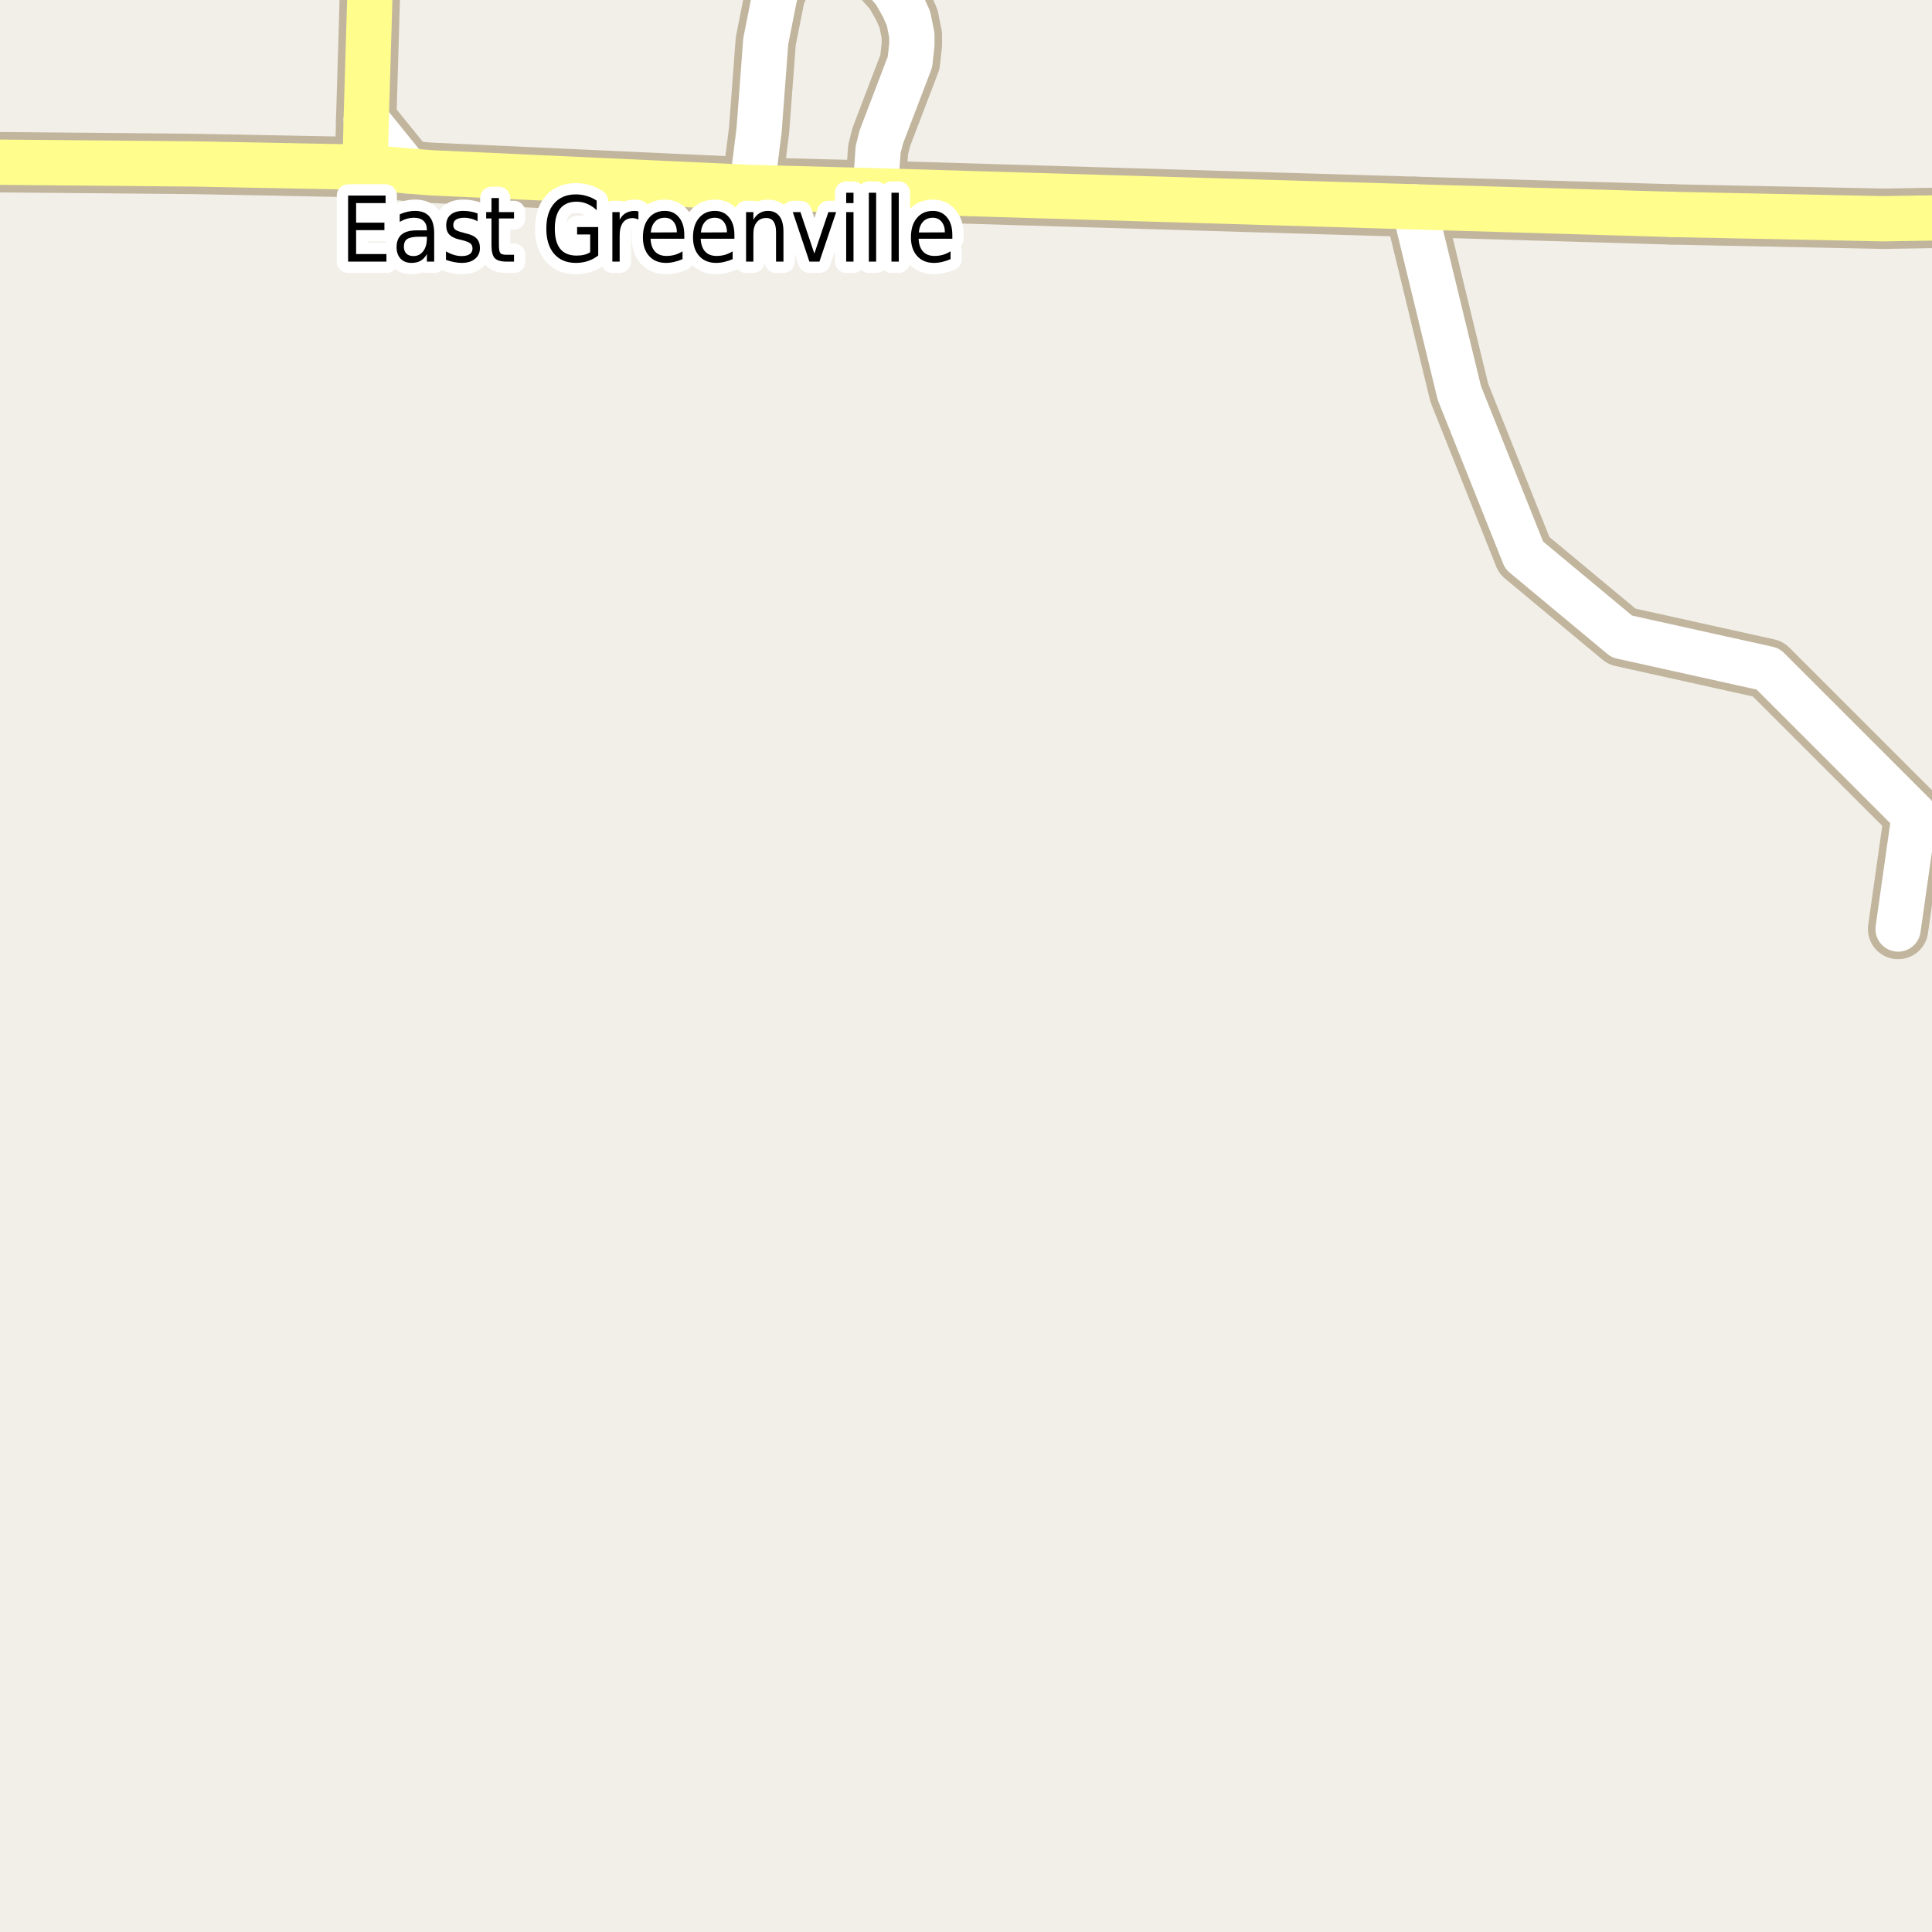 <?xml version="1.0" encoding="UTF-8"?>
<svg xmlns="http://www.w3.org/2000/svg" xmlns:xlink="http://www.w3.org/1999/xlink" width="256pt" height="256pt" viewBox="0 0 256 256" version="1.1">
<g id="surface2">
<rect x="0" y="0" width="256" height="256" style="fill:rgb(94.902%,93.725%,91.373%);fill-opacity:1;stroke:none;"/>
<path style="fill:none;stroke-width:8;stroke-linecap:round;stroke-linejoin:round;stroke:rgb(75.686%,70.98%,61.569%);stroke-opacity:1;stroke-miterlimit:10;" d="M 99.625 24.848 L 100.582 17.273 L 101.465 5.469 L 102.703 -0.781 L 103.938 -3.434 L 104.984 -4.914 L 106.406 -6.051 L 108.781 -7.281 L 110.273 -7.473 L 111.602 -7.473 L 113.094 -6.84 L 115.984 -4.031 L 118.547 -1.129 L 119.688 0.891 L 120.387 2.469 L 120.828 4.68 L 120.828 5.91 L 120.574 8.215 L 116.777 18.156 L 116.355 19.828 L 116.168 22.48 L 116.355 25.289 "/>
<path style="fill:none;stroke-width:8;stroke-linecap:round;stroke-linejoin:round;stroke:rgb(75.686%,70.98%,61.569%);stroke-opacity:1;stroke-miterlimit:10;" d="M 187.379 27.406 L 193.367 52.055 L 201.965 73.578 L 214.898 84.34 L 234.262 88.633 L 253.648 108.012 L 251.508 123.098 "/>
<path style="fill:none;stroke-width:8;stroke-linecap:round;stroke-linejoin:round;stroke:rgb(75.686%,70.98%,61.569%);stroke-opacity:1;stroke-miterlimit:10;" d="M 48.523 15.883 L 54 22.641 "/>
<path style="fill:none;stroke-width:8;stroke-linecap:round;stroke-linejoin:round;stroke:rgb(75.686%,70.98%,61.569%);stroke-opacity:1;stroke-miterlimit:10;" d="M 221.633 28.414 L 187.379 27.406 L 116.355 25.289 L 99.625 24.848 L 57.008 22.891 L 54 22.641 L 48.363 22.164 L 25.711 21.723 L -9 21.414 "/>
<path style="fill:none;stroke-width:8;stroke-linecap:round;stroke-linejoin:round;stroke:rgb(75.686%,70.98%,61.569%);stroke-opacity:1;stroke-miterlimit:10;" d="M 48.363 22.164 L 48.523 15.883 L 49.262 -9 "/>
<path style="fill:none;stroke-width:8;stroke-linecap:round;stroke-linejoin:round;stroke:rgb(75.686%,70.98%,61.569%);stroke-opacity:1;stroke-miterlimit:10;" d="M 264 28.008 L 260.941 28.574 L 257.633 28.855 L 249.523 28.984 L 221.633 28.414 "/>
<path style="fill:none;stroke-width:6;stroke-linecap:round;stroke-linejoin:round;stroke:rgb(100%,100%,100%);stroke-opacity:1;stroke-miterlimit:10;" d="M 99.625 24.848 L 100.582 17.273 L 101.465 5.469 L 102.703 -0.781 L 103.938 -3.434 L 104.984 -4.914 L 106.406 -6.051 L 108.781 -7.281 L 110.273 -7.473 L 111.602 -7.473 L 113.094 -6.84 L 115.984 -4.031 L 118.547 -1.129 L 119.688 0.891 L 120.387 2.469 L 120.828 4.68 L 120.828 5.91 L 120.574 8.215 L 116.777 18.156 L 116.355 19.828 L 116.168 22.48 L 116.355 25.289 "/>
<path style="fill:none;stroke-width:6;stroke-linecap:round;stroke-linejoin:round;stroke:rgb(100%,100%,100%);stroke-opacity:1;stroke-miterlimit:10;" d="M 187.379 27.406 L 193.367 52.055 L 201.965 73.578 L 214.898 84.34 L 234.262 88.633 L 253.648 108.012 L 251.508 123.098 "/>
<path style="fill:none;stroke-width:6;stroke-linecap:round;stroke-linejoin:round;stroke:rgb(100%,100%,100%);stroke-opacity:1;stroke-miterlimit:10;" d="M 48.523 15.883 L 54 22.641 "/>
<path style="fill:none;stroke-width:6;stroke-linecap:round;stroke-linejoin:round;stroke:rgb(100%,99.216%,54.51%);stroke-opacity:1;stroke-miterlimit:10;" d="M 221.633 28.414 L 187.379 27.406 L 116.355 25.289 L 99.625 24.848 L 57.008 22.891 L 54 22.641 L 48.363 22.164 L 25.711 21.723 L -9 21.414 "/>
<path style="fill:none;stroke-width:6;stroke-linecap:round;stroke-linejoin:round;stroke:rgb(100%,99.216%,54.51%);stroke-opacity:1;stroke-miterlimit:10;" d="M 48.363 22.164 L 48.523 15.883 L 49.262 -9 "/>
<path style="fill:none;stroke-width:6;stroke-linecap:round;stroke-linejoin:round;stroke:rgb(100%,99.216%,54.51%);stroke-opacity:1;stroke-miterlimit:10;" d="M 264 28.008 L 260.941 28.574 L 257.633 28.855 L 249.523 28.984 L 221.633 28.414 "/>
<path style="fill:none;stroke-width:3;stroke-linecap:round;stroke-linejoin:round;stroke:rgb(100%,100%,100%);stroke-opacity:1;stroke-miterlimit:10;" d="M 46.125 25.914 L 51.094 25.914 L 51.094 26.914 L 47.188 26.914 L 47.188 29.508 L 50.938 29.508 L 50.938 30.492 L 47.188 30.492 L 47.188 33.664 L 51.203 33.664 L 51.203 34.664 L 46.125 34.664 Z M 55.594 31.367 C 54.812 31.367 54.27 31.469 53.969 31.664 C 53.664 31.863 53.516 32.203 53.516 32.68 C 53.516 33.066 53.625 33.375 53.844 33.602 C 54.07 33.82 54.383 33.93 54.781 33.93 C 55.312 33.93 55.738 33.723 56.062 33.305 C 56.395 32.879 56.562 32.312 56.562 31.602 L 56.562 31.367 Z M 57.531 30.914 L 57.531 34.664 L 56.562 34.664 L 56.562 33.664 C 56.344 34.062 56.066 34.359 55.734 34.555 C 55.398 34.742 54.992 34.836 54.516 34.836 C 53.91 34.836 53.43 34.648 53.078 34.273 C 52.723 33.891 52.547 33.383 52.547 32.758 C 52.547 32.02 52.766 31.461 53.203 31.086 C 53.648 30.711 54.316 30.523 55.203 30.523 L 56.562 30.523 L 56.562 30.414 C 56.562 29.914 56.41 29.531 56.109 29.258 C 55.816 28.988 55.406 28.852 54.875 28.852 C 54.539 28.852 54.211 28.898 53.891 28.992 C 53.578 29.086 53.27 29.223 52.969 29.398 L 52.969 28.398 C 53.32 28.242 53.664 28.129 54 28.055 C 54.332 27.984 54.66 27.945 54.984 27.945 C 55.836 27.945 56.473 28.191 56.891 28.68 C 57.316 29.172 57.531 29.914 57.531 30.914 Z M 63.281 28.289 L 63.281 29.32 C 63.008 29.164 62.723 29.051 62.422 28.977 C 62.129 28.895 61.828 28.852 61.516 28.852 C 61.035 28.852 60.672 28.938 60.422 29.102 C 60.18 29.258 60.062 29.504 60.062 29.836 C 60.062 30.086 60.148 30.285 60.328 30.43 C 60.504 30.566 60.848 30.695 61.359 30.82 L 61.688 30.914 C 62.383 31.07 62.875 31.301 63.156 31.602 C 63.445 31.906 63.594 32.32 63.594 32.852 C 63.594 33.469 63.375 33.953 62.938 34.305 C 62.508 34.66 61.914 34.836 61.156 34.836 C 60.844 34.836 60.516 34.797 60.172 34.727 C 59.828 34.664 59.469 34.566 59.094 34.43 L 59.094 33.305 C 59.445 33.516 59.797 33.672 60.141 33.773 C 60.492 33.879 60.836 33.93 61.172 33.93 C 61.629 33.93 61.984 33.848 62.234 33.68 C 62.484 33.504 62.609 33.254 62.609 32.93 C 62.609 32.641 62.516 32.414 62.328 32.258 C 62.148 32.102 61.766 31.953 61.172 31.805 L 60.828 31.727 C 60.234 31.582 59.801 31.363 59.531 31.07 C 59.258 30.781 59.125 30.383 59.125 29.883 C 59.125 29.258 59.32 28.781 59.719 28.445 C 60.113 28.113 60.672 27.945 61.391 27.945 C 61.754 27.945 62.094 27.977 62.406 28.039 C 62.727 28.094 63.02 28.176 63.281 28.289 Z M 66.109 26.242 L 66.109 28.102 L 68.109 28.102 L 68.109 28.945 L 66.109 28.945 L 66.109 32.508 C 66.109 33.039 66.172 33.383 66.297 33.539 C 66.43 33.688 66.703 33.758 67.109 33.758 L 68.109 33.758 L 68.109 34.664 L 67.109 34.664 C 66.359 34.664 65.836 34.508 65.547 34.195 C 65.266 33.883 65.125 33.32 65.125 32.508 L 65.125 28.945 L 64.422 28.945 L 64.422 28.102 L 65.125 28.102 L 65.125 26.242 Z M 78.203 33.414 L 78.203 31.07 L 76.469 31.07 L 76.469 30.086 L 79.266 30.086 L 79.266 33.852 C 78.859 34.176 78.406 34.422 77.906 34.586 C 77.406 34.75 76.875 34.836 76.312 34.836 C 75.082 34.836 74.117 34.438 73.422 33.633 C 72.734 32.832 72.391 31.723 72.391 30.305 C 72.391 28.867 72.734 27.754 73.422 26.961 C 74.117 26.16 75.082 25.758 76.312 25.758 C 76.82 25.758 77.305 25.832 77.766 25.977 C 78.234 26.113 78.664 26.316 79.062 26.586 L 79.062 27.852 C 78.664 27.477 78.242 27.195 77.797 27.008 C 77.359 26.82 76.895 26.727 76.406 26.727 C 75.445 26.727 74.723 27.031 74.234 27.633 C 73.754 28.227 73.516 29.117 73.516 30.305 C 73.516 31.484 73.754 32.375 74.234 32.977 C 74.723 33.57 75.445 33.867 76.406 33.867 C 76.781 33.867 77.113 33.832 77.406 33.758 C 77.707 33.688 77.973 33.57 78.203 33.414 Z M 84.594 29.102 C 84.488 29.039 84.367 28.992 84.234 28.961 C 84.109 28.922 83.969 28.898 83.812 28.898 C 83.27 28.898 82.848 29.098 82.547 29.492 C 82.254 29.891 82.109 30.461 82.109 31.211 L 82.109 34.664 L 81.141 34.664 L 81.141 28.102 L 82.109 28.102 L 82.109 29.117 C 82.316 28.723 82.582 28.43 82.906 28.242 C 83.238 28.047 83.633 27.945 84.094 27.945 C 84.164 27.945 84.242 27.953 84.328 27.961 C 84.41 27.973 84.5 27.988 84.594 28.008 Z M 90.672 31.117 L 90.672 31.633 L 86.203 31.633 C 86.242 32.383 86.441 32.953 86.797 33.336 C 87.16 33.723 87.664 33.914 88.312 33.914 C 88.688 33.914 89.047 33.867 89.391 33.773 C 89.742 33.672 90.094 33.516 90.438 33.305 L 90.438 34.336 C 90.094 34.492 89.734 34.613 89.359 34.695 C 88.992 34.789 88.625 34.836 88.25 34.836 C 87.312 34.836 86.566 34.535 86.016 33.93 C 85.461 33.316 85.188 32.488 85.188 31.445 C 85.188 30.375 85.445 29.523 85.969 28.898 C 86.488 28.266 87.195 27.945 88.094 27.945 C 88.883 27.945 89.508 28.234 89.969 28.805 C 90.438 29.367 90.672 30.141 90.672 31.117 Z M 89.688 30.789 C 89.688 30.207 89.539 29.738 89.25 29.383 C 88.957 29.031 88.57 28.852 88.094 28.852 C 87.551 28.852 87.117 29.023 86.797 29.367 C 86.473 29.711 86.285 30.191 86.234 30.805 Z M 97.312 31.117 L 97.312 31.633 L 92.844 31.633 C 92.883 32.383 93.082 32.953 93.438 33.336 C 93.801 33.723 94.305 33.914 94.953 33.914 C 95.328 33.914 95.688 33.867 96.031 33.773 C 96.383 33.672 96.734 33.516 97.078 33.305 L 97.078 34.336 C 96.734 34.492 96.375 34.613 96 34.695 C 95.633 34.789 95.266 34.836 94.891 34.836 C 93.953 34.836 93.207 34.535 92.656 33.93 C 92.102 33.316 91.828 32.488 91.828 31.445 C 91.828 30.375 92.086 29.523 92.609 28.898 C 93.129 28.266 93.836 27.945 94.734 27.945 C 95.523 27.945 96.148 28.234 96.609 28.805 C 97.078 29.367 97.312 30.141 97.312 31.117 Z M 96.328 30.789 C 96.328 30.207 96.18 29.738 95.891 29.383 C 95.598 29.031 95.211 28.852 94.734 28.852 C 94.191 28.852 93.758 29.023 93.438 29.367 C 93.113 29.711 92.926 30.191 92.875 30.805 Z M 103.812 30.695 L 103.812 34.664 L 102.828 34.664 L 102.828 30.742 C 102.828 30.117 102.719 29.656 102.5 29.352 C 102.281 29.039 101.957 28.883 101.531 28.883 C 101 28.883 100.582 29.07 100.281 29.445 C 99.977 29.812 99.828 30.316 99.828 30.961 L 99.828 34.664 L 98.859 34.664 L 98.859 28.102 L 99.828 28.102 L 99.828 29.117 C 100.055 28.723 100.328 28.43 100.641 28.242 C 100.961 28.047 101.332 27.945 101.75 27.945 C 102.414 27.945 102.926 28.18 103.281 28.648 C 103.633 29.109 103.812 29.789 103.812 30.695 Z M 105.047 28.102 L 106.062 28.102 L 107.906 33.602 L 109.766 28.102 L 110.797 28.102 L 108.578 34.664 L 107.25 34.664 Z M 112.125 28.102 L 113.094 28.102 L 113.094 34.664 L 112.125 34.664 Z M 112.125 25.539 L 113.094 25.539 L 113.094 26.914 L 112.125 26.914 Z M 115.125 25.539 L 116.094 25.539 L 116.094 34.664 L 115.125 34.664 Z M 118.125 25.539 L 119.094 25.539 L 119.094 34.664 L 118.125 34.664 Z M 126.188 31.117 L 126.188 31.633 L 121.719 31.633 C 121.758 32.383 121.957 32.953 122.312 33.336 C 122.676 33.723 123.18 33.914 123.828 33.914 C 124.203 33.914 124.562 33.867 124.906 33.773 C 125.258 33.672 125.609 33.516 125.953 33.305 L 125.953 34.336 C 125.609 34.492 125.25 34.613 124.875 34.695 C 124.508 34.789 124.141 34.836 123.766 34.836 C 122.828 34.836 122.082 34.535 121.531 33.93 C 120.977 33.316 120.703 32.488 120.703 31.445 C 120.703 30.375 120.961 29.523 121.484 28.898 C 122.004 28.266 122.711 27.945 123.609 27.945 C 124.398 27.945 125.023 28.234 125.484 28.805 C 125.953 29.367 126.188 30.141 126.188 31.117 Z M 125.203 30.789 C 125.203 30.207 125.055 29.738 124.766 29.383 C 124.473 29.031 124.086 28.852 123.609 28.852 C 123.066 28.852 122.633 29.023 122.312 29.367 C 121.988 29.711 121.801 30.191 121.75 30.805 Z M 125.203 30.789 "/>
<path style=" stroke:none;fill-rule:evenodd;fill:rgb(0%,0%,0%);fill-opacity:1;" d="M 46.125 25.914 L 51.094 25.914 L 51.094 26.914 L 47.188 26.914 L 47.188 29.508 L 50.938 29.508 L 50.938 30.492 L 47.188 30.492 L 47.188 33.664 L 51.203 33.664 L 51.203 34.664 L 46.125 34.664 Z M 55.594 31.367 C 54.812 31.367 54.27 31.469 53.969 31.664 C 53.664 31.863 53.516 32.203 53.516 32.68 C 53.516 33.066 53.625 33.375 53.844 33.602 C 54.07 33.82 54.383 33.93 54.781 33.93 C 55.312 33.93 55.738 33.723 56.062 33.305 C 56.395 32.879 56.562 32.312 56.562 31.602 L 56.562 31.367 Z M 57.531 30.914 L 57.531 34.664 L 56.562 34.664 L 56.562 33.664 C 56.344 34.062 56.066 34.359 55.734 34.555 C 55.398 34.742 54.992 34.836 54.516 34.836 C 53.91 34.836 53.43 34.648 53.078 34.273 C 52.723 33.891 52.547 33.383 52.547 32.758 C 52.547 32.02 52.766 31.461 53.203 31.086 C 53.648 30.711 54.316 30.523 55.203 30.523 L 56.562 30.523 L 56.562 30.414 C 56.562 29.914 56.41 29.531 56.109 29.258 C 55.816 28.988 55.406 28.852 54.875 28.852 C 54.539 28.852 54.211 28.898 53.891 28.992 C 53.578 29.086 53.27 29.223 52.969 29.398 L 52.969 28.398 C 53.32 28.242 53.664 28.129 54 28.055 C 54.332 27.984 54.66 27.945 54.984 27.945 C 55.836 27.945 56.473 28.191 56.891 28.68 C 57.316 29.172 57.531 29.914 57.531 30.914 Z M 63.281 28.289 L 63.281 29.32 C 63.008 29.164 62.723 29.051 62.422 28.977 C 62.129 28.895 61.828 28.852 61.516 28.852 C 61.035 28.852 60.672 28.938 60.422 29.102 C 60.18 29.258 60.062 29.504 60.062 29.836 C 60.062 30.086 60.148 30.285 60.328 30.43 C 60.504 30.566 60.848 30.695 61.359 30.82 L 61.688 30.914 C 62.383 31.07 62.875 31.301 63.156 31.602 C 63.445 31.906 63.594 32.32 63.594 32.852 C 63.594 33.469 63.375 33.953 62.938 34.305 C 62.508 34.66 61.914 34.836 61.156 34.836 C 60.844 34.836 60.516 34.797 60.172 34.727 C 59.828 34.664 59.469 34.566 59.094 34.43 L 59.094 33.305 C 59.445 33.516 59.797 33.672 60.141 33.773 C 60.492 33.879 60.836 33.93 61.172 33.93 C 61.629 33.93 61.984 33.848 62.234 33.68 C 62.484 33.504 62.609 33.254 62.609 32.93 C 62.609 32.641 62.516 32.414 62.328 32.258 C 62.148 32.102 61.766 31.953 61.172 31.805 L 60.828 31.727 C 60.234 31.582 59.801 31.363 59.531 31.07 C 59.258 30.781 59.125 30.383 59.125 29.883 C 59.125 29.258 59.32 28.781 59.719 28.445 C 60.113 28.113 60.672 27.945 61.391 27.945 C 61.754 27.945 62.094 27.977 62.406 28.039 C 62.727 28.094 63.02 28.176 63.281 28.289 Z M 66.109 26.242 L 66.109 28.102 L 68.109 28.102 L 68.109 28.945 L 66.109 28.945 L 66.109 32.508 C 66.109 33.039 66.172 33.383 66.297 33.539 C 66.43 33.688 66.703 33.758 67.109 33.758 L 68.109 33.758 L 68.109 34.664 L 67.109 34.664 C 66.359 34.664 65.836 34.508 65.547 34.195 C 65.266 33.883 65.125 33.32 65.125 32.508 L 65.125 28.945 L 64.422 28.945 L 64.422 28.102 L 65.125 28.102 L 65.125 26.242 Z M 78.203 33.414 L 78.203 31.07 L 76.469 31.07 L 76.469 30.086 L 79.266 30.086 L 79.266 33.852 C 78.859 34.176 78.406 34.422 77.906 34.586 C 77.406 34.75 76.875 34.836 76.312 34.836 C 75.082 34.836 74.117 34.438 73.422 33.633 C 72.734 32.832 72.391 31.723 72.391 30.305 C 72.391 28.867 72.734 27.754 73.422 26.961 C 74.117 26.16 75.082 25.758 76.312 25.758 C 76.82 25.758 77.305 25.832 77.766 25.977 C 78.234 26.113 78.664 26.316 79.062 26.586 L 79.062 27.852 C 78.664 27.477 78.242 27.195 77.797 27.008 C 77.359 26.82 76.895 26.727 76.406 26.727 C 75.445 26.727 74.723 27.031 74.234 27.633 C 73.754 28.227 73.516 29.117 73.516 30.305 C 73.516 31.484 73.754 32.375 74.234 32.977 C 74.723 33.57 75.445 33.867 76.406 33.867 C 76.781 33.867 77.113 33.832 77.406 33.758 C 77.707 33.688 77.973 33.57 78.203 33.414 Z M 84.594 29.102 C 84.488 29.039 84.367 28.992 84.234 28.961 C 84.109 28.922 83.969 28.898 83.812 28.898 C 83.27 28.898 82.848 29.098 82.547 29.492 C 82.254 29.891 82.109 30.461 82.109 31.211 L 82.109 34.664 L 81.141 34.664 L 81.141 28.102 L 82.109 28.102 L 82.109 29.117 C 82.316 28.723 82.582 28.43 82.906 28.242 C 83.238 28.047 83.633 27.945 84.094 27.945 C 84.164 27.945 84.242 27.953 84.328 27.961 C 84.41 27.973 84.5 27.988 84.594 28.008 Z M 90.672 31.117 L 90.672 31.633 L 86.203 31.633 C 86.242 32.383 86.441 32.953 86.797 33.336 C 87.16 33.723 87.664 33.914 88.312 33.914 C 88.688 33.914 89.047 33.867 89.391 33.773 C 89.742 33.672 90.094 33.516 90.438 33.305 L 90.438 34.336 C 90.094 34.492 89.734 34.613 89.359 34.695 C 88.992 34.789 88.625 34.836 88.25 34.836 C 87.312 34.836 86.566 34.535 86.016 33.93 C 85.461 33.316 85.188 32.488 85.188 31.445 C 85.188 30.375 85.445 29.523 85.969 28.898 C 86.488 28.266 87.195 27.945 88.094 27.945 C 88.883 27.945 89.508 28.234 89.969 28.805 C 90.438 29.367 90.672 30.141 90.672 31.117 Z M 89.688 30.789 C 89.688 30.207 89.539 29.738 89.25 29.383 C 88.957 29.031 88.57 28.852 88.094 28.852 C 87.551 28.852 87.117 29.023 86.797 29.367 C 86.473 29.711 86.285 30.191 86.234 30.805 Z M 97.312 31.117 L 97.312 31.633 L 92.844 31.633 C 92.883 32.383 93.082 32.953 93.438 33.336 C 93.801 33.723 94.305 33.914 94.953 33.914 C 95.328 33.914 95.688 33.867 96.031 33.773 C 96.383 33.672 96.734 33.516 97.078 33.305 L 97.078 34.336 C 96.734 34.492 96.375 34.613 96 34.695 C 95.633 34.789 95.266 34.836 94.891 34.836 C 93.953 34.836 93.207 34.535 92.656 33.93 C 92.102 33.316 91.828 32.488 91.828 31.445 C 91.828 30.375 92.086 29.523 92.609 28.898 C 93.129 28.266 93.836 27.945 94.734 27.945 C 95.523 27.945 96.148 28.234 96.609 28.805 C 97.078 29.367 97.312 30.141 97.312 31.117 Z M 96.328 30.789 C 96.328 30.207 96.18 29.738 95.891 29.383 C 95.598 29.031 95.211 28.852 94.734 28.852 C 94.191 28.852 93.758 29.023 93.438 29.367 C 93.113 29.711 92.926 30.191 92.875 30.805 Z M 103.812 30.695 L 103.812 34.664 L 102.828 34.664 L 102.828 30.742 C 102.828 30.117 102.719 29.656 102.5 29.352 C 102.281 29.039 101.957 28.883 101.531 28.883 C 101 28.883 100.582 29.07 100.281 29.445 C 99.977 29.812 99.828 30.316 99.828 30.961 L 99.828 34.664 L 98.859 34.664 L 98.859 28.102 L 99.828 28.102 L 99.828 29.117 C 100.055 28.723 100.328 28.43 100.641 28.242 C 100.961 28.047 101.332 27.945 101.75 27.945 C 102.414 27.945 102.926 28.18 103.281 28.648 C 103.633 29.109 103.812 29.789 103.812 30.695 Z M 105.047 28.102 L 106.062 28.102 L 107.906 33.602 L 109.766 28.102 L 110.797 28.102 L 108.578 34.664 L 107.25 34.664 Z M 112.125 28.102 L 113.094 28.102 L 113.094 34.664 L 112.125 34.664 Z M 112.125 25.539 L 113.094 25.539 L 113.094 26.914 L 112.125 26.914 Z M 115.125 25.539 L 116.094 25.539 L 116.094 34.664 L 115.125 34.664 Z M 118.125 25.539 L 119.094 25.539 L 119.094 34.664 L 118.125 34.664 Z M 126.188 31.117 L 126.188 31.633 L 121.719 31.633 C 121.758 32.383 121.957 32.953 122.312 33.336 C 122.676 33.723 123.18 33.914 123.828 33.914 C 124.203 33.914 124.562 33.867 124.906 33.773 C 125.258 33.672 125.609 33.516 125.953 33.305 L 125.953 34.336 C 125.609 34.492 125.25 34.613 124.875 34.695 C 124.508 34.789 124.141 34.836 123.766 34.836 C 122.828 34.836 122.082 34.535 121.531 33.93 C 120.977 33.316 120.703 32.488 120.703 31.445 C 120.703 30.375 120.961 29.523 121.484 28.898 C 122.004 28.266 122.711 27.945 123.609 27.945 C 124.398 27.945 125.023 28.234 125.484 28.805 C 125.953 29.367 126.188 30.141 126.188 31.117 Z M 125.203 30.789 C 125.203 30.207 125.055 29.738 124.766 29.383 C 124.473 29.031 124.086 28.852 123.609 28.852 C 123.066 28.852 122.633 29.023 122.312 29.367 C 121.988 29.711 121.801 30.191 121.75 30.805 Z M 125.203 30.789 "/>
</g>
</svg>

